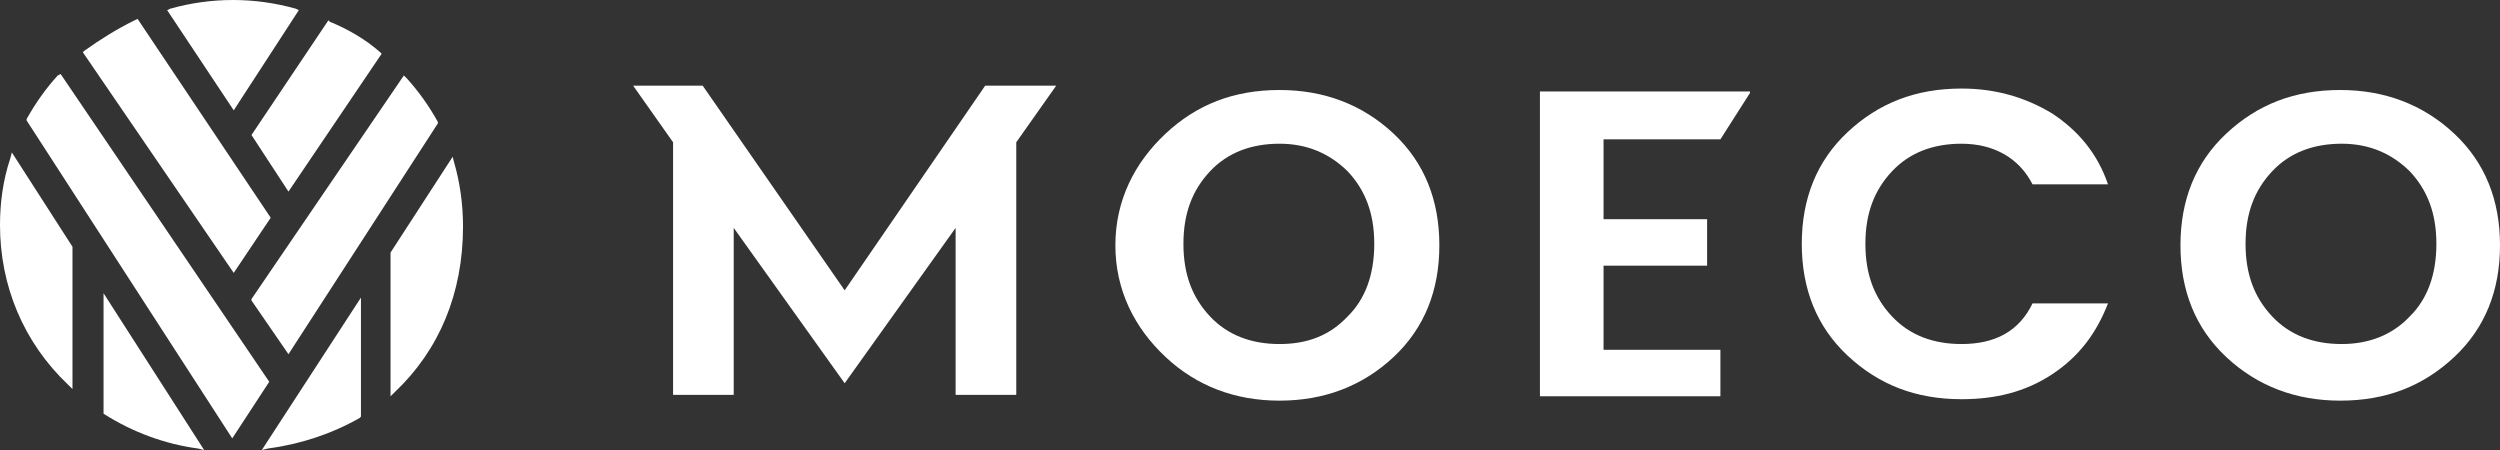 <svg width="150" height="27" viewBox="0 0 150 27" version="1.1" xmlns="http://www.w3.org/2000/svg" xmlns:xlink="http://www.w3.org/1999/xlink">
<rect x="0" y="0" width="150" height="27" fill="#333333" stroke="none"/>
<title>Logo_moeco</title>
<desc>Created using Figma</desc>
<g id="Canvas" transform="translate(525 984)">
<g id="Logo_moeco">
<g id="Group 3">
<g id="Group">
<g id="Vector">
<use xlink:href="#path0_fill" transform="translate(-518.787 -966.406)" fill="#FFFFFF"/>
</g>
<g id="Vector">
<use xlink:href="#path1_fill" transform="translate(-509.911 -982.781)" fill="#FFFFFF"/>
</g>
<g id="Vector">
<use xlink:href="#path2_fill" transform="translate(-520.03 -982.868)" fill="#FFFFFF"/>
</g>
<g id="Vector">
<use xlink:href="#path3_fill" transform="translate(-509.911 -979.471)" fill="#FFFFFF"/>
</g>
<g id="Vector">
<use xlink:href="#path4_fill" transform="translate(-501.568 -974.594)" fill="#FFFFFF"/>
</g>
<g id="Vector">
<use xlink:href="#path5_fill" transform="translate(-525 -974.855)" fill="#FFFFFF"/>
</g>
<g id="Vector">
<use xlink:href="#path6_fill" transform="translate(-523.402 -979.558)" fill="#FFFFFF"/>
</g>
<g id="Vector">
<use xlink:href="#path7_fill" transform="translate(-509.29 -966.145)" fill="#FFFFFF"/>
</g>
<g id="Vector">
<use xlink:href="#path8_fill" transform="translate(-514.97 -984)" fill="#FFFFFF"/>
</g>
</g>
</g>
<g id="Group 2">
<g id="Vector">
<use xlink:href="#path9_fill" transform="translate(-458.077 -978.6)" fill="#FFFFFF"/>
</g>
<g id="Vector">
<use xlink:href="#path10_fill" transform="translate(-432.604 -978.513)" fill="#FFFFFF"/>
</g>
<g id="Vector">
<use xlink:href="#path11_fill" transform="translate(-487.012 -978.861)" fill="#FFFFFF"/>
</g>
<g id="Vector">
<use xlink:href="#path12_fill" transform="translate(-416.893 -978.687)" fill="#FFFFFF"/>
</g>
<g id="Vector">
<use xlink:href="#path13_fill" transform="translate(-394.172 -978.6)" fill="#FFFFFF"/>
</g>
</g>
</g>
</g>
<defs>
<path id="path0_fill" d="M 0 7.229C 1.775 8.361 3.728 9.058 5.68 9.319L 6.035 9.406L 0 6.64496e-07L 0 7.229Z"/>
<path id="path1_fill" d="M 2.219 10.277L 7.811 2.003L 7.722 1.916C 6.834 1.132 5.769 0.523 4.704 0.087L 4.615 -2.07655e-08L 0 6.881L 2.219 10.277Z"/>
<path id="path2_fill" d="M 11.272 11.932L 3.284 -4.1531e-08L 3.107 0.087C 2.041 0.61 1.065 1.219 0.089 1.916L -8.46456e-08 2.003L 9.053 15.242L 11.272 11.932Z"/>
<path id="path3_fill" d="M 0 13.5L 2.219 16.723L 11.183 2.874L 11.183 2.787C 10.651 1.829 10.03 0.958 9.32 0.174L 9.142 -1.66124e-07L 0 13.413L 0 13.5Z"/>
<path id="path4_fill" d="M 3.817 0.348L 3.728 1.66124e-07L -3.38583e-07 5.748L -3.38583e-07 14.371L 0.266 14.11C 2.929 11.584 4.349 8.187 4.349 4.181C 4.349 2.874 4.172 1.568 3.817 0.348Z"/>
<path id="path5_fill" d="M 0.621 0.348C 0.178 1.655 0 3.048 0 4.355C 0 8.013 1.42 11.41 4.083 13.935L 4.349 14.197L 4.349 5.661L 0.71 0L 0.621 0.348Z"/>
<path id="path6_fill" d="M 2.041 -8.3062e-08L 1.864 0.087C 1.154 0.871 0.533 1.742 -4.23228e-08 2.7L -4.23228e-08 2.787L 12.337 21.861L 14.556 18.465L 2.041 -8.3062e-08Z"/>
<path id="path7_fill" d="M 0.355 9.058C 2.308 8.797 4.172 8.187 5.858 7.229L 5.947 7.142L 5.947 3.0943e-15L 6.77165e-07 9.145L 0.355 9.058Z"/>
<path id="path8_fill" d="M 7.899 0.61L 7.722 0.523C 5.237 -0.174 2.663 -0.174 0.178 0.523L 1.69291e-07 0.61L 3.994 6.619L 7.899 0.61Z"/>
<path id="path9_fill" d="M 9.852 18.639C 7.189 18.639 4.882 17.768 3.018 16.026C 1.154 14.284 1.35433e-06 12.019 1.35433e-06 9.319C 1.35433e-06 6.619 1.154 4.355 3.018 2.613C 4.882 0.871 7.101 -1.66124e-07 9.852 -1.66124e-07C 12.515 -1.66124e-07 14.822 0.871 16.686 2.613C 18.55 4.355 19.438 6.619 19.438 9.319C 19.438 12.019 18.55 14.284 16.686 16.026C 14.822 17.768 12.515 18.639 9.852 18.639ZM 13.935 13.587C 15 12.542 15.533 11.061 15.533 9.232C 15.533 7.403 15 6.01 13.935 4.877C 12.87 3.832 11.539 3.223 9.852 3.223C 8.166 3.223 6.746 3.745 5.68 4.877C 4.615 6.01 4.083 7.403 4.083 9.232C 4.083 11.061 4.615 12.455 5.68 13.587C 6.746 14.719 8.166 15.242 9.852 15.242C 11.539 15.242 12.87 14.719 13.935 13.587Z"/>
<path id="path10_fill" d="M 12.604 0.087L 10.828 2.874L 3.817 2.874L 3.817 7.665L 10.03 7.665L 10.03 10.452L 3.817 10.452L 3.817 15.503L 10.828 15.503L 10.828 18.29L -1.35433e-06 18.29L -1.35433e-06 1.66124e-07L 12.604 1.66124e-07L 12.604 0.087Z"/>
<path id="path11_fill" d="M 21.124 8.3062e-08L 12.692 12.281L 4.172 8.3062e-08L -6.77165e-07 8.3062e-08L 2.396 3.397L 2.396 18.552L 6.035 18.552L 6.035 8.535L 12.692 17.855L 19.349 8.535L 19.349 18.552L 22.988 18.552L 22.988 3.397L 25.385 8.3062e-08L 21.124 8.3062e-08Z"/>
<path id="path12_fill" d="M 2.751 16.026C 0.888 14.284 2.70866e-06 12.019 2.70866e-06 9.319C 2.70866e-06 6.619 0.888 4.355 2.751 2.613C 4.615 0.871 6.834 -8.3062e-08 9.586 -8.3062e-08C 11.627 -8.3062e-08 13.402 0.523 15 1.481C 16.598 2.526 17.752 3.919 18.373 5.748L 13.846 5.748C 13.047 4.181 11.539 3.31 9.586 3.31C 7.899 3.31 6.479 3.832 5.414 4.965C 4.349 6.097 3.817 7.49 3.817 9.319C 3.817 11.148 4.349 12.542 5.414 13.674C 6.479 14.806 7.899 15.329 9.586 15.329C 11.627 15.329 13.047 14.545 13.846 12.89L 18.373 12.89C 17.663 14.719 16.598 16.113 15 17.158C 13.402 18.203 11.627 18.639 9.586 18.639C 6.834 18.639 4.615 17.768 2.751 16.026Z"/>
<path id="path13_fill" d="M 9.586 18.639C 6.923 18.639 4.615 17.768 2.751 16.026C 0.888 14.284 -5.41732e-06 12.019 -5.41732e-06 9.319C -5.41732e-06 6.619 0.888 4.355 2.751 2.613C 4.615 0.871 6.834 -1.66124e-07 9.586 -1.66124e-07C 12.248 -1.66124e-07 14.556 0.871 16.42 2.613C 18.284 4.355 19.172 6.619 19.172 9.319C 19.172 12.019 18.284 14.284 16.42 16.026C 14.556 17.768 12.337 18.639 9.586 18.639ZM 13.757 13.587C 14.822 12.542 15.355 11.061 15.355 9.232C 15.355 7.403 14.822 6.01 13.757 4.877C 12.692 3.832 11.361 3.223 9.675 3.223C 7.988 3.223 6.568 3.745 5.503 4.877C 4.438 6.01 3.905 7.403 3.905 9.232C 3.905 11.061 4.438 12.455 5.503 13.587C 6.568 14.719 7.988 15.242 9.675 15.242C 11.272 15.242 12.692 14.719 13.757 13.587Z"/>
</defs>
</svg>
